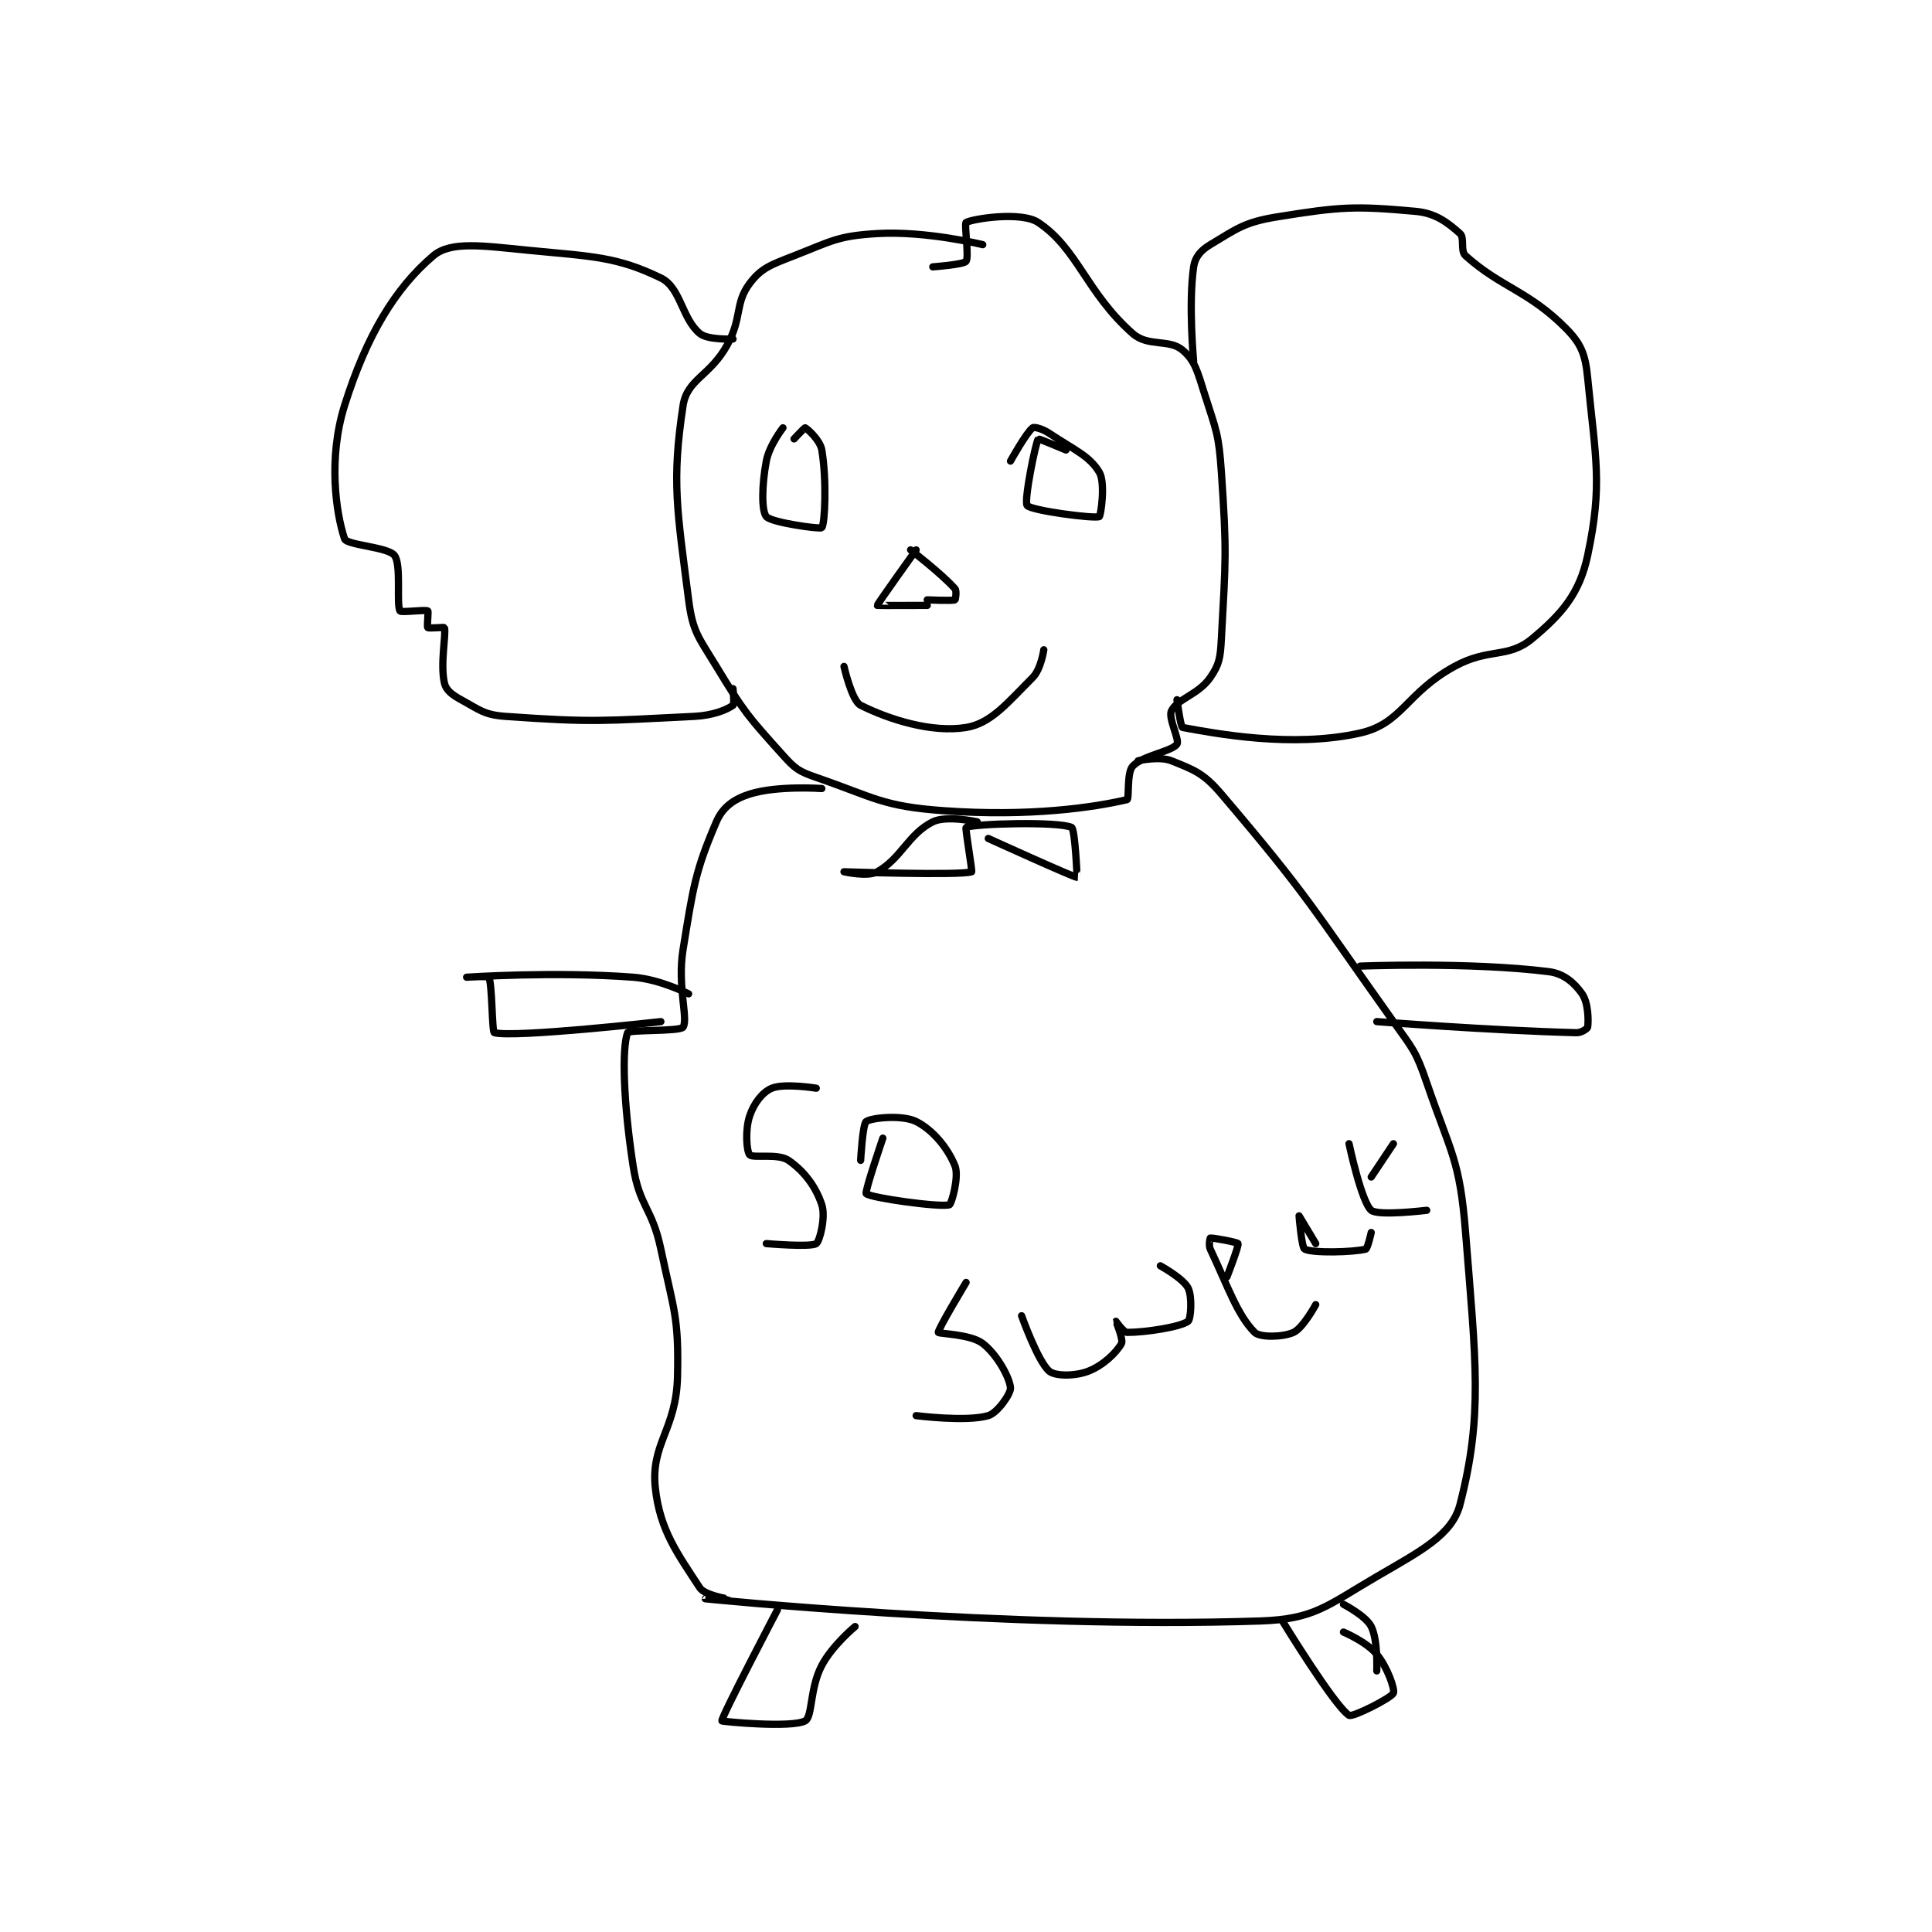<?xml version="1.0" encoding="utf-8"?>
<!DOCTYPE svg PUBLIC "-//W3C//DTD SVG 1.1//EN" "http://www.w3.org/Graphics/SVG/1.1/DTD/svg11.dtd">
<svg viewBox="0 0 800 800" preserveAspectRatio="xMinYMin meet" xmlns="http://www.w3.org/2000/svg" version="1.1">
<g fill="none" stroke="black" stroke-linecap="round" stroke-linejoin="round" stroke-width="1.306">
<g transform="translate(142.663,87.52) scale(2.298) translate(-175,-109)">
<path id="0" d="M290 115 C290 115 279.798 112.483 271 113 C263.902 113.418 262.87 114.312 256 117 C251.871 118.616 250.11 119.187 248 122 C245.315 125.58 246.664 128.116 244 133 C240.895 138.692 236.729 139.209 236 144 C233.92 157.666 234.938 162.845 237 179 C237.742 184.812 238.767 185.675 242 191 C247.007 199.247 247.712 200.013 254 207 C256.206 209.451 256.881 209.924 260 211 C270.596 214.654 271.914 216.208 283 217 C298.547 218.111 310.063 216.397 316 215 C316.428 214.899 315.918 210.202 317 209 C318.756 207.049 324.056 206.349 325 205 C325.521 204.255 323.367 200.266 324 199 C325.093 196.813 328.865 196.084 331 193 C332.65 190.616 332.816 189.409 333 186 C333.778 171.614 333.995 170.601 333 156 C332.529 149.087 332.092 148.576 330 142 C328.703 137.922 328.286 135.934 326 134 C323.551 131.927 319.813 133.489 317 131 C308.625 123.592 307.126 115.751 300 111 C296.946 108.964 288.26 110.322 287 111 C286.635 111.197 287.569 117.241 287 118 C286.553 118.597 281 119 281 119 "/>
<path id="1" d="M328 136 C328 136 327.036 125.747 328 119 C328.251 117.242 329.28 116.032 331 115 C335.778 112.133 337.141 110.95 343 110 C354.507 108.134 357.134 108.012 368 109 C371.649 109.332 373.801 111.045 376 113 C376.867 113.77 376.01 116.114 377 117 C383.406 122.731 388.266 123.266 395 130 C397.824 132.824 398.584 134.741 399 139 C400.416 153.513 401.733 158.156 399 171 C397.537 177.875 394.391 181.507 389 186 C384.647 189.627 381.202 187.599 375 191 C366.265 195.79 365.581 201.298 358 203 C345.768 205.746 331.859 203.065 326 202 C325.652 201.937 325 197 325 197 "/>
<path id="2" d="M245 132 C245 132 240.442 132.22 239 131 C235.744 128.245 235.583 122.734 232 121 C224.005 117.132 219.711 117.143 208 116 C199.916 115.211 194.155 114.323 191 117 C184.123 122.835 178.956 131.39 175 144 C172.035 153.452 173.441 163.322 175 168 C175.39 169.169 182.81 169.453 184 171 C185.292 172.679 184.293 179.822 185 181 C185.2 181.333 189.54 180.724 190 181 C190.165 181.099 189.812 183.812 190 184 C190.188 184.188 192.969 183.897 193 184 C193.344 185.147 192.202 190.541 193 194 C193.295 195.277 194.37 196.111 196 197 C199.388 198.848 200.17 199.726 204 200 C219.854 201.132 221.687 200.796 238 200 C241.405 199.834 243.866 198.81 245 198 C245.288 197.794 245 195 245 195 "/>
<path id="3" d="M254 148 C254 148 251.533 151.156 251 154 C250.187 158.334 250.12 162.945 251 164 C251.909 165.091 260.748 166.302 261 166 C261.556 165.333 261.92 157.517 261 152 C260.704 150.227 258.365 148.146 258 148 C257.905 147.962 256 150 256 150 "/>
<path id="4" d="M305 152 C305 152 300.055 149.922 300 150 C299.514 150.695 297.382 161.214 298 162 C298.723 162.921 310.105 164.413 311 164 C311.274 163.874 312.149 157.915 311 156 C309.219 153.031 306.465 151.977 302 149 C300.802 148.201 299.302 147.784 299 148 C297.906 148.782 295 154 295 154 "/>
<path id="5" d="M278 170 C278 170 270.962 179.812 271 180 C271.008 180.039 280 180 280 180 "/>
<path id="6" d="M277 170 C277 170 282.591 174.29 285 177 C285.341 177.384 285.086 178.965 285 179 C284.461 179.215 280 179 280 179 "/>
<path id="7" d="M261 213 C261 213 252.986 212.425 248 214 C245.162 214.896 243.127 216.371 242 219 C238.194 227.88 237.833 230.696 236 242 C234.929 248.602 236.976 254.535 236 256 C235.465 256.802 226.205 256.43 226 257 C224.946 259.928 225.255 269.658 227 281 C228.139 288.405 230.412 288.455 232 296 C234.338 307.107 235.252 308.141 235 319 C234.779 328.516 230.159 331.014 231 339 C231.809 346.686 235.096 350.993 239 357 C239.883 358.359 243.999 358.998 244 359 C244 359.001 240 359 240 359 C240 359 294.055 364.519 340 363 C349.783 362.677 351.997 360.252 361 355 C368.921 350.379 374.577 347.516 376 342 C380.156 325.896 378.848 316.41 377 293 C375.959 279.815 374.367 278.765 370 266 C368.061 260.332 367.567 260.013 364 255 C349.269 234.297 348.715 232.465 333 214 C329.814 210.257 328.123 209.649 324 208 C321.83 207.132 318 208 318 208 "/>
<path id="8" d="M358 245 C358 245 377.657 244.207 392 246 C394.732 246.341 396.635 248.049 398 250 C399.116 251.594 399.172 254.798 399 256 C398.962 256.264 397.861 257.023 397 257 C381.281 256.586 361 255 361 255 "/>
<path id="9" d="M237 250 C237 250 231.872 247.365 227 247 C212.706 245.928 197 247 197 247 C197 247 200.879 246.758 201 247 C201.635 248.269 201.552 256.884 202 257 C205.688 257.952 232 255 232 255 "/>
<path id="10" d="M265 191 C265 191 266.388 197.194 268 198 C273.208 200.604 280.844 202.993 287 202 C291.512 201.272 294.488 197.512 299 193 C300.504 191.496 301 188 301 188 "/>
<path id="11" d="M289 219 C289 219 283.431 217.784 281 219 C276.593 221.203 275.347 225.555 271 228 C269.269 228.974 265 228 265 228 C265 228 286.052 228.708 288 228 C288.162 227.941 286.795 220.091 287 220 C288.522 219.324 303.565 218.904 306 220 C306.647 220.291 307.006 228.999 307 229 C306.536 229.062 291 222 291 222 "/>
<path id="12" d="M260 267 C260 267 254.249 266.063 252 267 C250.29 267.713 248.753 269.74 248 272 C247.167 274.498 247.435 278.354 248 279 C248.575 279.657 253.106 278.689 255 280 C257.841 281.967 259.907 284.721 261 288 C261.729 290.186 260.645 294.549 260 295 C259.016 295.689 251 295 251 295 "/>
<path id="13" d="M272 276 C272 276 268.69 285.69 269 286 C269.753 286.753 282.332 288.521 284 288 C284.37 287.884 285.776 282.941 285 281 C283.73 277.824 281.026 274.513 278 273 C275.524 271.762 269.984 272.311 269 273 C268.355 273.451 268 280 268 280 "/>
<path id="14" d="M287 302 C287 302 281.867 310.512 282 311 C282.073 311.267 287.784 311.296 290 313 C292.591 314.993 294.858 319.154 295 321 C295.079 322.033 292.661 325.511 291 326 C287.052 327.161 278 326 278 326 "/>
<path id="15" d="M297 308 C297 308 299.94 316.283 302 318 C303.082 318.901 306.617 318.917 309 318 C311.697 316.962 314.09 314.639 315 313 C315.376 312.323 313.996 309.007 314 309 C314.001 308.998 315.384 311 316 311 C319.386 311 325.585 310.029 327 309 C327.496 308.639 327.792 304.584 327 303 C326.142 301.284 322 299 322 299 "/>
<path id="16" d="M334 301 C334 301 336.179 295.417 336 295 C335.891 294.745 331.373 293.925 331 294 C330.969 294.006 330.659 295.275 331 296 C334.202 302.804 335.891 307.891 339 311 C339.946 311.946 344.086 311.87 346 311 C347.715 310.22 350 306 350 306 "/>
<path id="17" d="M350 295 C350 295 347 290 347 290 C346.999 290 347.458 295.729 348 296 C349.491 296.746 356.758 296.56 359 296 C359.357 295.911 360 293 360 293 "/>
<path id="18" d="M356 277 C356 277 358.217 287.471 360 289 C361.248 290.07 370 289 370 289 "/>
<path id="19" d="M360 283 L364 277 "/>
<path id="20" d="M253 361 C253 361 242.843 380.371 243 381 C243.034 381.135 255.625 382.319 258 381 C259.354 380.248 258.805 375.146 261 371 C262.928 367.359 267 364 267 364 "/>
<path id="21" d="M344 363 C344 363 353.319 378.257 356 380 C356.628 380.408 363.597 376.887 364 376 C364.298 375.346 362.956 371.39 361 369 C359.157 366.747 355 365 355 365 "/>
<path id="22" d="M355 360 C355 360 359.042 362.084 360 364 C361.252 366.505 361 372 361 372 "/>
</g>
</g>
</svg>
